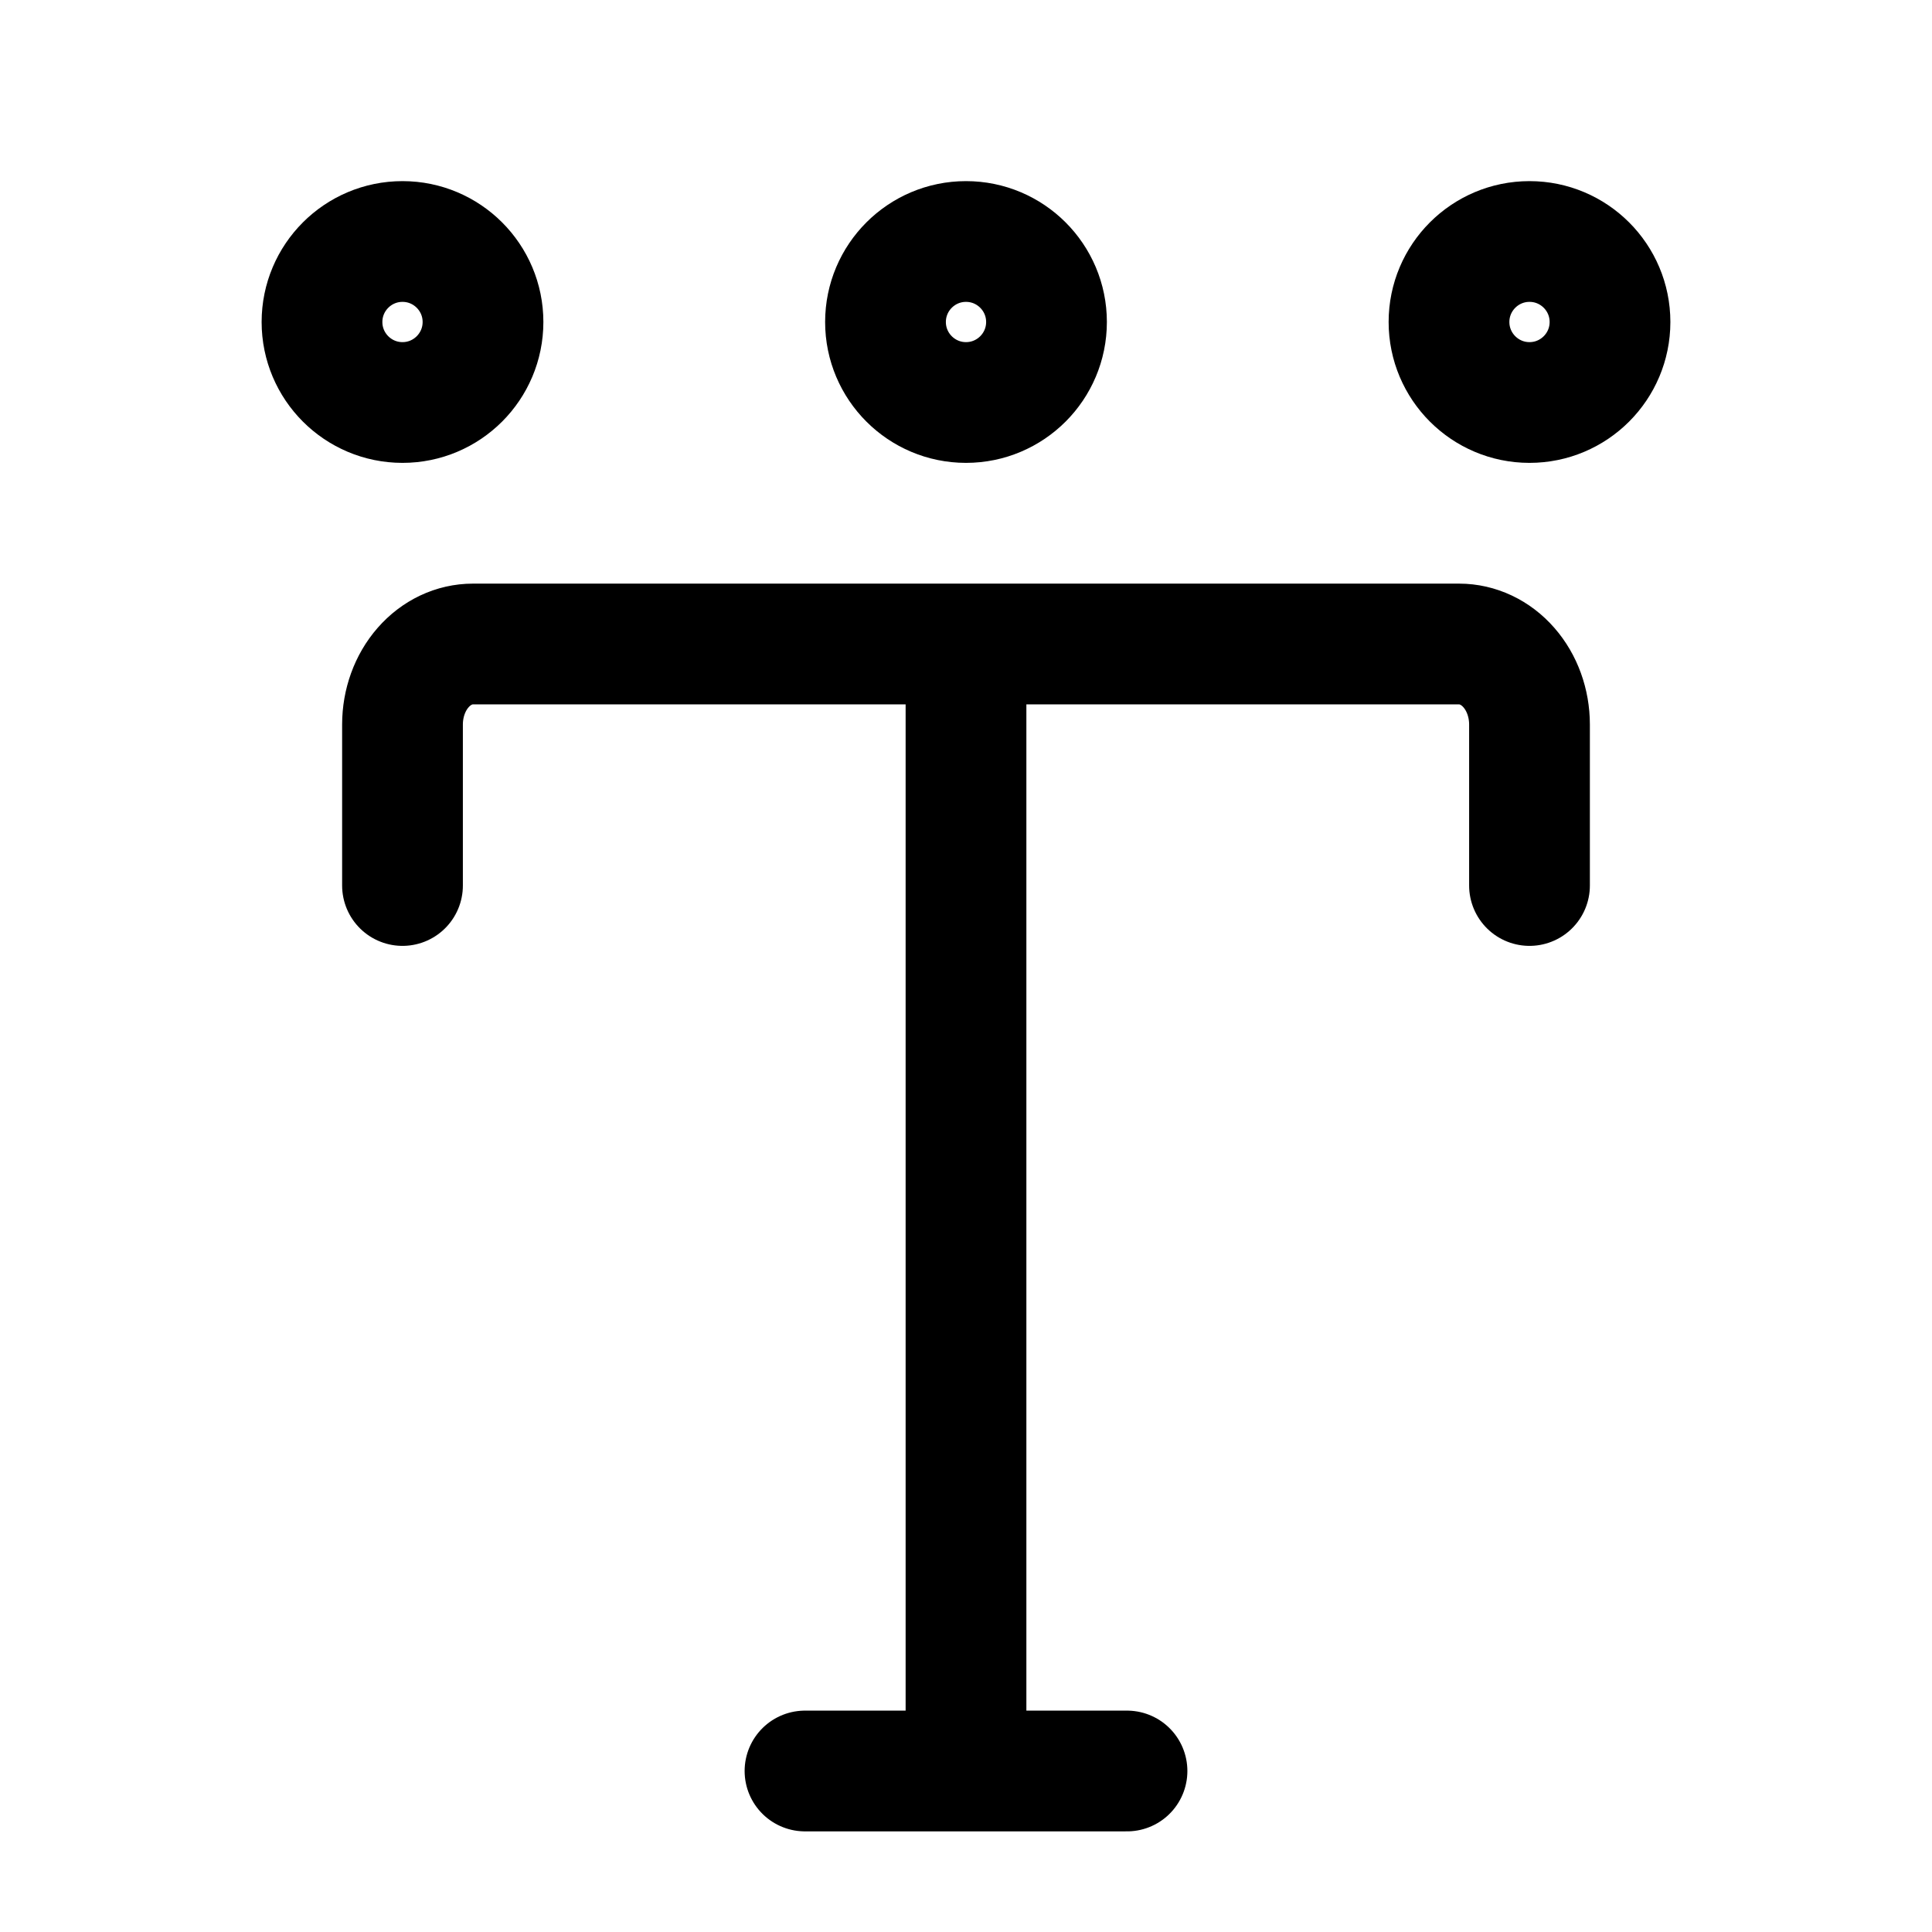 <svg xmlns="http://www.w3.org/2000/svg" fill="none" viewBox="0 0 24 24">
  <path
    stroke="currentColor"
    stroke-linecap="round"
    stroke-linejoin="round"
    stroke-width="1.5"
    d="M12 8v14M5 11V9c0-.265.092-.52.256-.707C5.42 8.105 5.643 8 5.875 8h12.25c.232 0 .455.105.619.293C18.908 8.48 19 8.735 19 9v2m-9 11h4M12 5c.552 0 1-.448 1-1s-.448-1-1-1-1 .448-1 1 .448 1 1 1Zm7 0c.552 0 1-.448 1-1s-.448-1-1-1-1 .448-1 1 .448 1 1 1ZM5 5c.552 0 1-.448 1-1s-.448-1-1-1-1 .448-1 1 .448 1 1 1Z"
  />
</svg>
